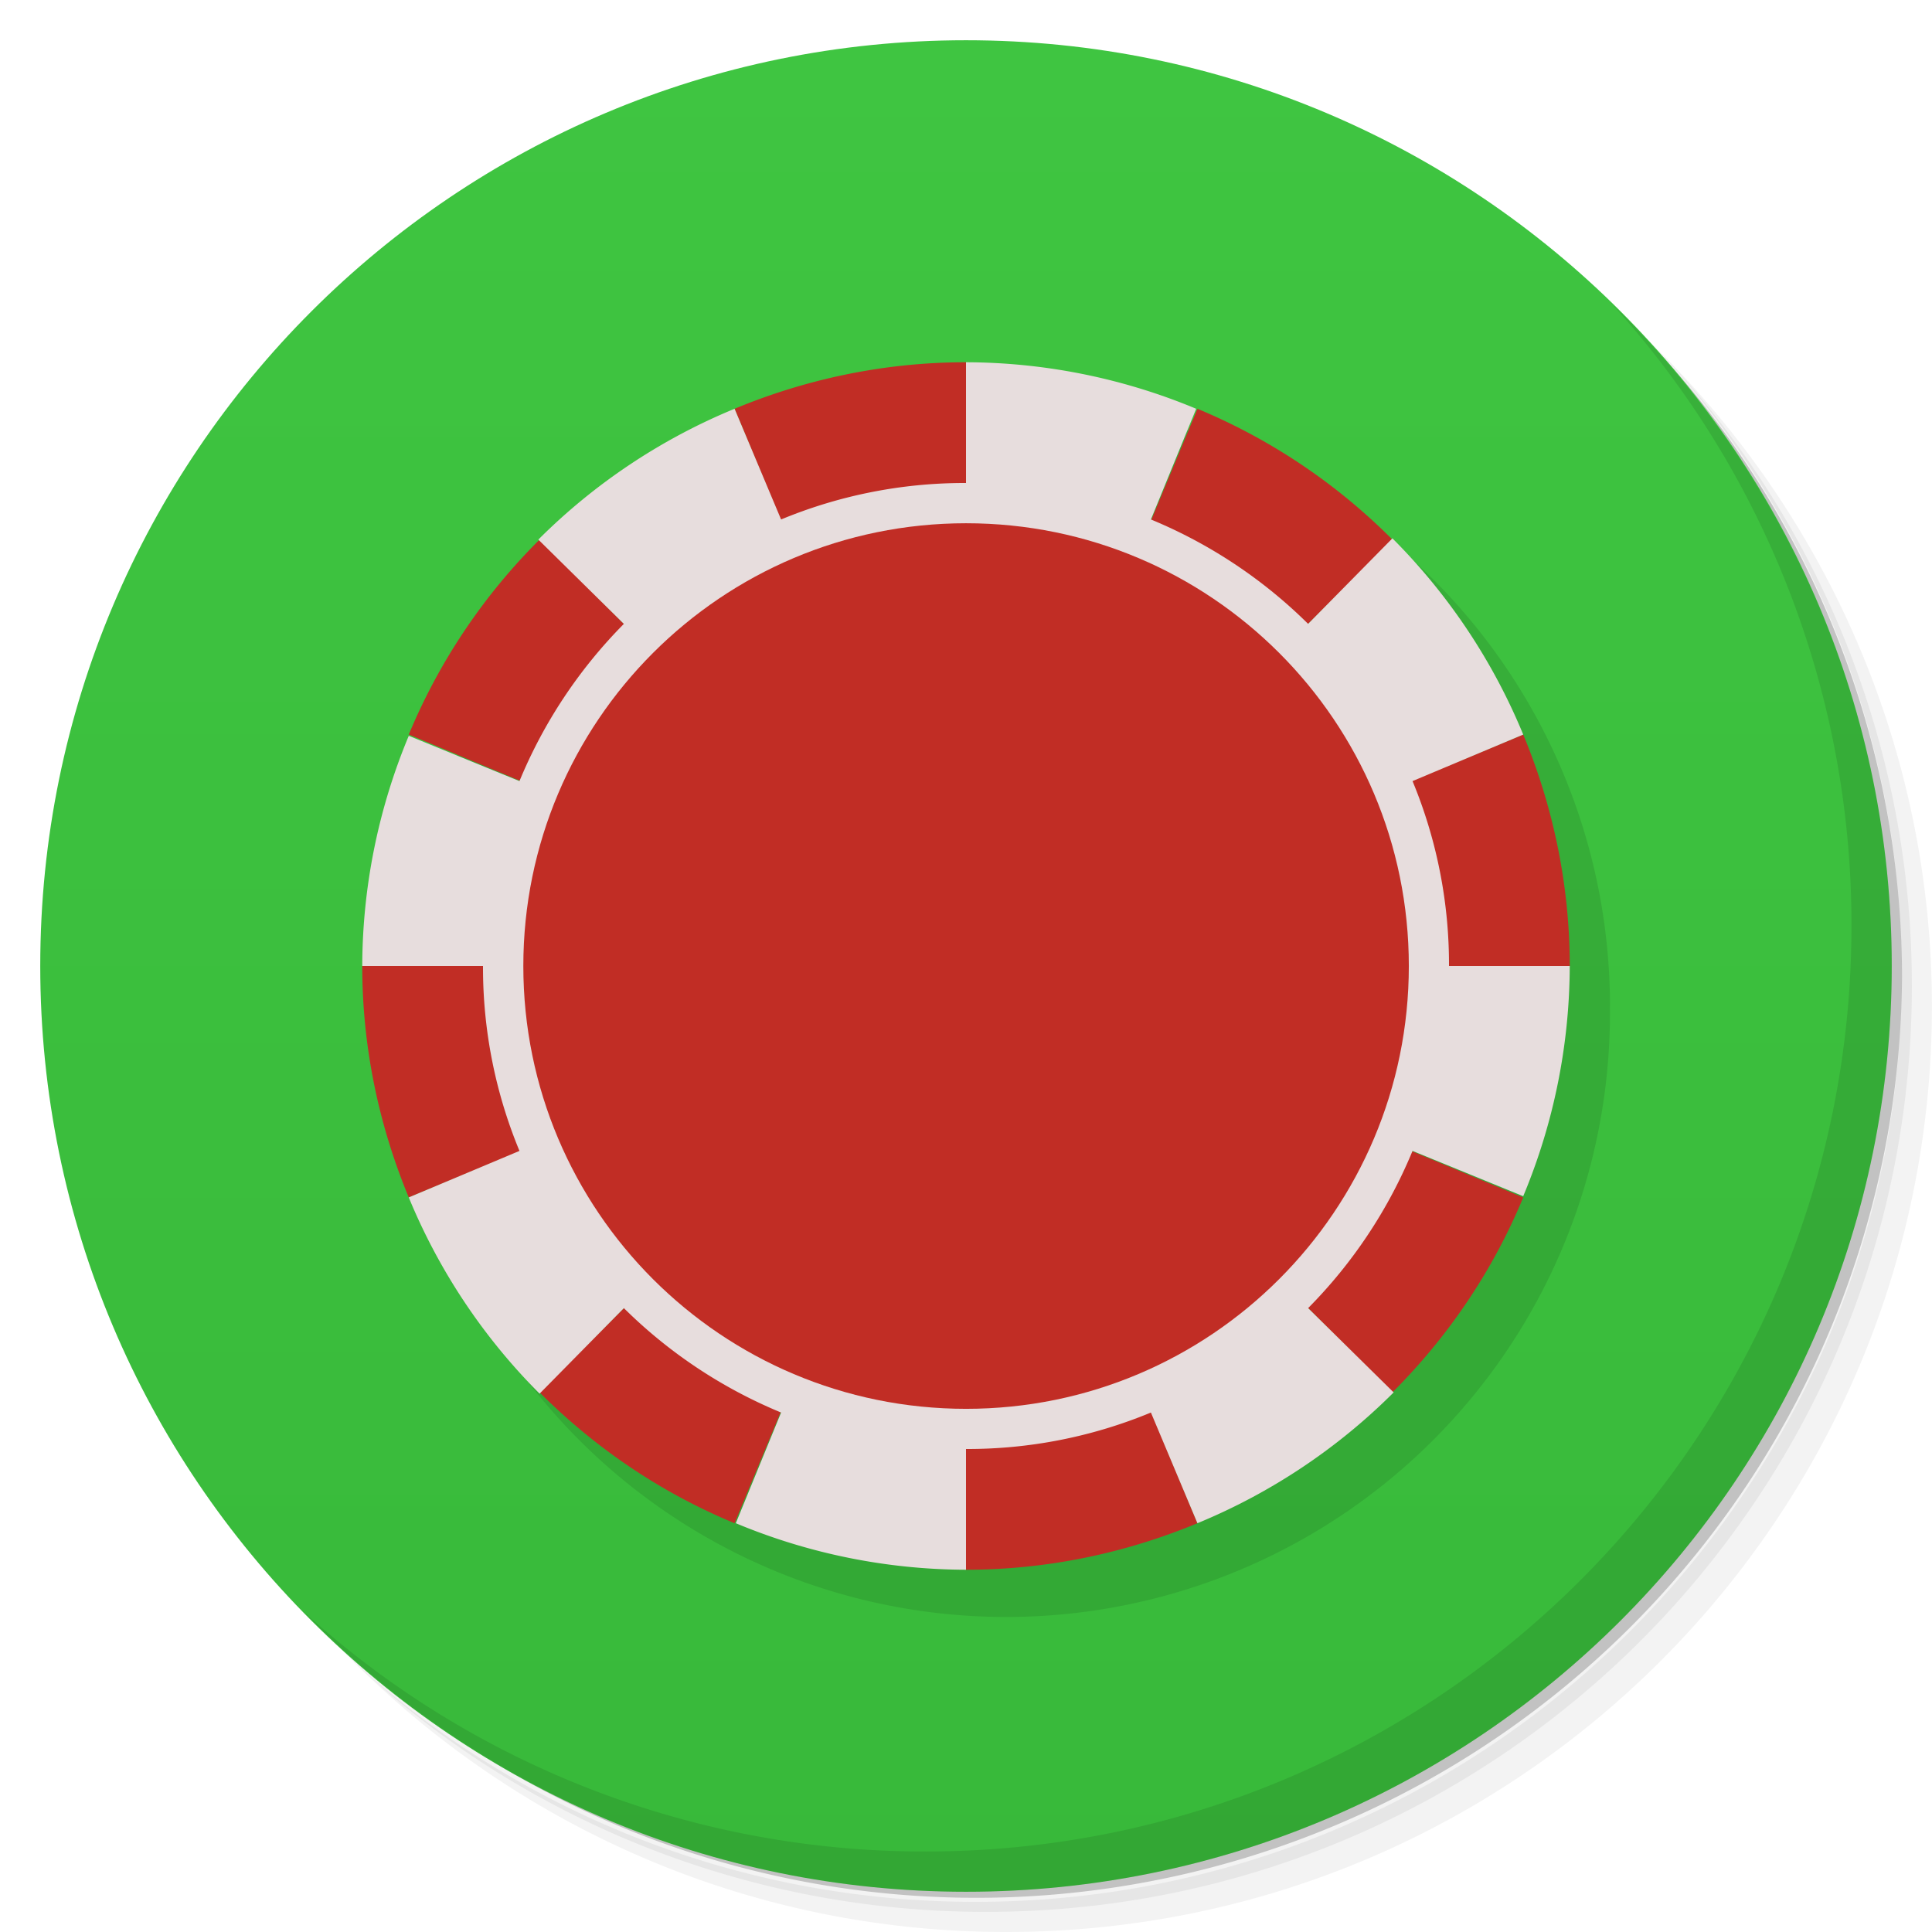 <svg viewBox="0 0 48 48" xmlns="http://www.w3.org/2000/svg">
  <defs>
    <linearGradient id="a" x2="0" y1="47" y2="1" gradientUnits="userSpaceOnUse">
      <stop offset="0" stop-color="#38b93a"/>
      <stop offset="1" stop-color="#3fc541"/>
    </linearGradient>
  </defs>
  <path d="M36.31 5c5.859 4.062 9.688 10.831 9.688 18.5 0 12.426-10.07 22.5-22.5 22.5-7.669 0-14.438-3.828-18.5-9.688a23.24 23.24 0 0 0 3.781 4.969 22.923 22.923 0 0 0 15.469 5.969c12.703 0 23-10.298 23-23a22.92 22.92 0 0 0-5.969-15.469A23.216 23.216 0 0 0 36.31 5zm4.969 3.781A22.911 22.911 0 0 1 47.498 24.5c0 12.703-10.297 23-23 23a22.909 22.909 0 0 1-15.719-6.219C12.939 45.425 18.662 48 24.998 48c12.703 0 23-10.298 23-23 0-6.335-2.575-12.06-6.719-16.219z" opacity=".05"/>
  <path d="M41.28 8.781a22.923 22.923 0 0 1 5.969 15.469c0 12.703-10.297 23-23 23A22.92 22.92 0 0 1 8.78 41.281 22.911 22.911 0 0 0 24.499 47.5c12.703 0 23-10.298 23-23A22.909 22.909 0 0 0 41.28 8.781z" opacity=".1"/>
  <path d="M31.25 2.375C39.865 5.529 46 13.792 46 23.505c0 12.426-10.07 22.5-22.5 22.5-9.708 0-17.971-6.135-21.12-14.75a23 23 0 0 0 44.875-7 23 23 0 0 0-16-21.875z" opacity=".2"/>
  <path d="M24 1c12.703 0 23 10.297 23 23S36.703 47 24 47 1 36.703 1 24 11.297 1 24 1z" fill="url(#a)"/>
  <path d="M40.03 7.531A22.922 22.922 0 0 1 45.999 23c0 12.703-10.297 23-23 23A22.92 22.92 0 0 1 7.53 40.031C11.708 44.322 17.54 47 23.999 47c12.703 0 23-10.298 23-23 0-6.462-2.677-12.291-6.969-16.469z" opacity=".1"/>
  <path d="M39.998 25A15 15 0 1 1 10 25a15 15 0 1 1 30 0z" opacity=".1"/>
  <path d="M24 9c-2.036 0-3.98.421-5.75 1.156L24 24V9zm0 15l10.594-10.594a14.916 14.916 0 0 0-4.844-3.25L24 24zh15c0-2.036-.421-3.98-1.156-5.75L24 24zl10.594 10.594c1.38-1.38 2.49-3.01 3.25-4.844L24 24zv15c2.036 0 3.98-.421 5.75-1.156L24 24zL13.406 34.594c1.38 1.38 3.01 2.49 4.844 3.25L24 24zH9c0 2.036.421 3.98 1.156 5.75L24 24zL13.406 13.406a14.916 14.916 0 0 0-3.25 4.844L24 24z" fill="#c12d25"/>
  <path d="M24 9v3a11.9 11.9 0 0 0-4.594.906l-1.156-2.75a14.956 14.956 0 0 0-4.875 3.25L15.5 15.5a12.126 12.126 0 0 0-2.594 3.906l-2.75-1.125A14.941 14.941 0 0 0 9 24h3a11.9 11.9 0 0 0 .906 4.594l-2.75 1.156a14.956 14.956 0 0 0 3.25 4.875L15.5 32.5a12.126 12.126 0 0 0 3.906 2.594l-1.125 2.75A14.941 14.941 0 0 0 24 39v-3a11.9 11.9 0 0 0 4.594-.906l1.156 2.75a14.956 14.956 0 0 0 4.875-3.25L32.5 32.5a12.126 12.126 0 0 0 2.594-3.906l2.75 1.125A14.941 14.941 0 0 0 39 24h-3a11.9 11.9 0 0 0-.906-4.594l2.75-1.156a14.956 14.956 0 0 0-3.25-4.875L32.5 15.5a12.126 12.126 0 0 0-3.906-2.594l1.125-2.75A14.941 14.941 0 0 0 24 9z" fill="#e7dddd"/>
  <path d="M35.002 24c0 6.076-4.924 11.002-11 11.002s-11-4.924-11-11.001c0-6.075 4.924-11.001 11-11.001s11 4.924 11 11z" fill="#c12d25"/>
</svg>
